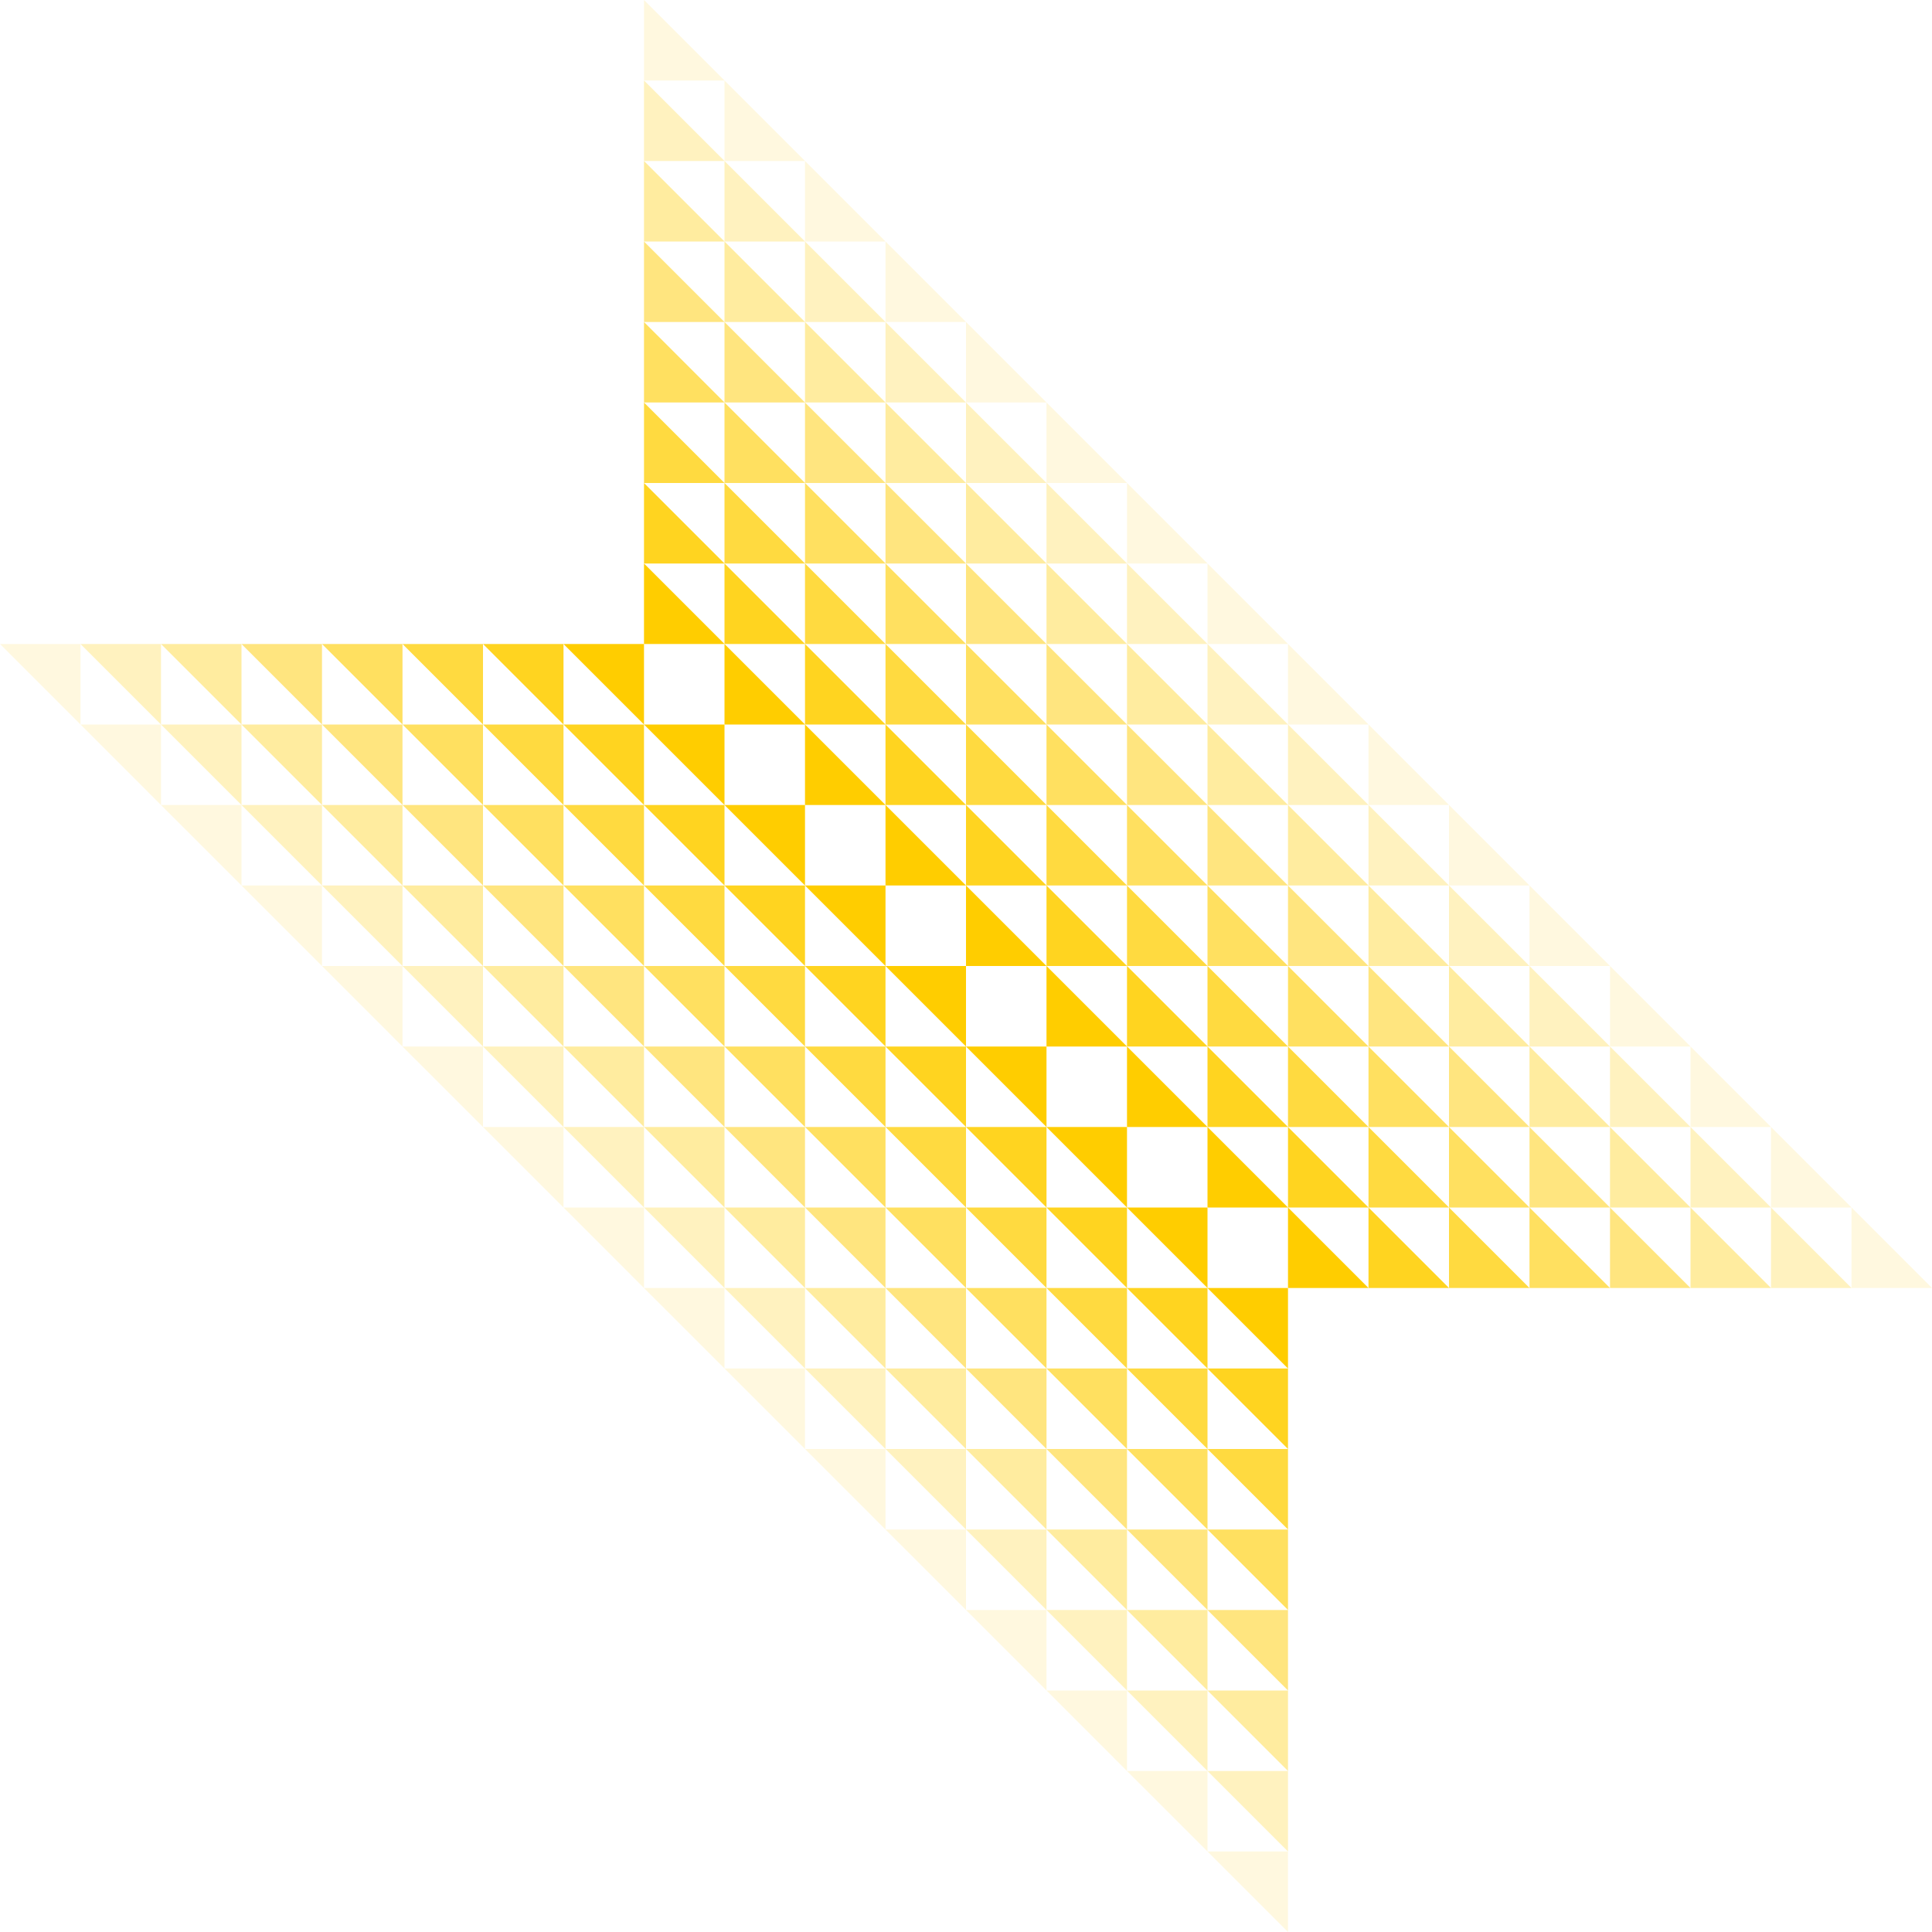 <svg width="4800" height="4800" viewBox="0 0 4800 4800" fill="none" xmlns="http://www.w3.org/2000/svg">
<g clip-path="url(#clip0_293_219)">
<path d="M200 1600V1800L0 1600H200Z" fill="#FFCD00" fill-opacity="0.125"/>
<path d="M400 1600V1800L200 1600H400Z" fill="#FFCD00" fill-opacity="0.25"/>
<path d="M600 1600V1800L400 1600H600Z" fill="#FFCD00" fill-opacity="0.375"/>
<path d="M800 1600V1800L600 1600H800Z" fill="#FFCD00" fill-opacity="0.5"/>
<path d="M1000 1600V1800L800 1600H1000Z" fill="#FFCD00" fill-opacity="0.625"/>
<path d="M1200 1600V1800L1000 1600H1200Z" fill="#FFCD00" fill-opacity="0.75"/>
<path d="M1400 1600V1800L1200 1600H1400Z" fill="#FFCD00" fill-opacity="0.875"/>
<path d="M1600 1600V1800L1400 1600H1600Z" fill="#FFCD00"/>
<path d="M400 1800V2000L200 1800H400Z" fill="#FFCD00" fill-opacity="0.125"/>
<path d="M600 1800V2000L400 1800H600Z" fill="#FFCD00" fill-opacity="0.25"/>
<path d="M800 1800V2000L600 1800H800Z" fill="#FFCD00" fill-opacity="0.375"/>
<path d="M1000 1800V2000L800 1800H1000Z" fill="#FFCD00" fill-opacity="0.5"/>
<path d="M1400 1800V2000L1200 1800H1400Z" fill="#FFCD00" fill-opacity="0.75"/>
<path d="M1200 1800V2000L1000 1800H1200Z" fill="#FFCD00" fill-opacity="0.625"/>
<path d="M1600 1800V2000L1400 1800H1600Z" fill="#FFCD00" fill-opacity="0.875"/>
<path d="M600 2000V2200L400 2000H600Z" fill="#FFCD00" fill-opacity="0.125"/>
<path d="M800 2000V2200L600 2000H800Z" fill="#FFCD00" fill-opacity="0.25"/>
<path d="M1000 2000V2200L800 2000H1000Z" fill="#FFCD00" fill-opacity="0.375"/>
<path d="M1400 2000V2200L1200 2000H1400Z" fill="#FFCD00" fill-opacity="0.625"/>
<path d="M1200 2000V2200L1000 2000H1200Z" fill="#FFCD00" fill-opacity="0.5"/>
<path d="M1600 2000V2200L1400 2000H1600Z" fill="#FFCD00" fill-opacity="0.75"/>
<path d="M800 2200V2400L600 2200H800Z" fill="#FFCD00" fill-opacity="0.125"/>
<path d="M1000 2200V2400L800 2200H1000Z" fill="#FFCD00" fill-opacity="0.25"/>
<path d="M1400 2200V2400L1200 2200H1400Z" fill="#FFCD00" fill-opacity="0.5"/>
<path d="M1200 2200V2400L1000 2200H1200Z" fill="#FFCD00" fill-opacity="0.375"/>
<path d="M1600 2200V2400L1400 2200H1600Z" fill="#FFCD00" fill-opacity="0.625"/>
<path d="M1000 2400V2600L800 2400H1000Z" fill="#FFCD00" fill-opacity="0.125"/>
<path d="M1400 2400V2600L1200 2400H1400Z" fill="#FFCD00" fill-opacity="0.375"/>
<path d="M1200 2400V2600L1000 2400H1200Z" fill="#FFCD00" fill-opacity="0.25"/>
<path d="M1600 2400V2600L1400 2400H1600Z" fill="#FFCD00" fill-opacity="0.5"/>
<path d="M1200 2600V2800L1000 2600H1200Z" fill="#FFCD00" fill-opacity="0.125"/>
<path d="M1400 2600V2800L1200 2600H1400Z" fill="#FFCD00" fill-opacity="0.25"/>
<path d="M1400 2800V3000L1200 2800H1400Z" fill="#FFCD00" fill-opacity="0.125"/>
<path d="M1600 2600V2800L1400 2600H1600Z" fill="#FFCD00" fill-opacity="0.375"/>
<path d="M1600 2800V3000L1400 2800H1600Z" fill="#FFCD00" fill-opacity="0.25"/>
<path d="M1600 3000V3200L1400 3000H1600Z" fill="#FFCD00" fill-opacity="0.125"/>
</g>
<g clip-path="url(#clip1_293_219)">
<path d="M1800 3200V3400L1600 3200H1800Z" fill="#FFCD00" fill-opacity="0.125"/>
<path d="M2000 3200V3400L1800 3200H2000Z" fill="#FFCD00" fill-opacity="0.25"/>
<path d="M2200 3200V3400L2000 3200H2200Z" fill="#FFCD00" fill-opacity="0.375"/>
<path d="M2400 3200V3400L2200 3200H2400Z" fill="#FFCD00" fill-opacity="0.5"/>
<path d="M2600 3200V3400L2400 3200H2600Z" fill="#FFCD00" fill-opacity="0.625"/>
<path d="M2800 3200V3400L2600 3200H2800Z" fill="#FFCD00" fill-opacity="0.75"/>
<path d="M3000 3200V3400L2800 3200H3000Z" fill="#FFCD00" fill-opacity="0.875"/>
<path d="M3200 3200V3400L3000 3200H3200Z" fill="#FFCD00"/>
<path d="M2000 3400V3600L1800 3400H2000Z" fill="#FFCD00" fill-opacity="0.125"/>
<path d="M2200 3400V3600L2000 3400H2200Z" fill="#FFCD00" fill-opacity="0.25"/>
<path d="M2400 3400V3600L2200 3400H2400Z" fill="#FFCD00" fill-opacity="0.375"/>
<path d="M2600 3400V3600L2400 3400H2600Z" fill="#FFCD00" fill-opacity="0.5"/>
<path d="M3000 3400V3600L2800 3400H3000Z" fill="#FFCD00" fill-opacity="0.75"/>
<path d="M2800 3400V3600L2600 3400H2800Z" fill="#FFCD00" fill-opacity="0.625"/>
<path d="M3200 3400V3600L3000 3400H3200Z" fill="#FFCD00" fill-opacity="0.875"/>
<path d="M2200 3600V3800L2000 3600H2200Z" fill="#FFCD00" fill-opacity="0.125"/>
<path d="M2400 3600V3800L2200 3600H2400Z" fill="#FFCD00" fill-opacity="0.25"/>
<path d="M2600 3600V3800L2400 3600H2600Z" fill="#FFCD00" fill-opacity="0.375"/>
<path d="M3000 3600V3800L2800 3600H3000Z" fill="#FFCD00" fill-opacity="0.625"/>
<path d="M2800 3600V3800L2600 3600H2800Z" fill="#FFCD00" fill-opacity="0.5"/>
<path d="M3200 3600V3800L3000 3600H3200Z" fill="#FFCD00" fill-opacity="0.75"/>
<path d="M2400 3800V4000L2200 3800H2400Z" fill="#FFCD00" fill-opacity="0.125"/>
<path d="M2600 3800V4000L2400 3800H2600Z" fill="#FFCD00" fill-opacity="0.25"/>
<path d="M3000 3800V4000L2800 3800H3000Z" fill="#FFCD00" fill-opacity="0.5"/>
<path d="M2800 3800V4000L2600 3800H2800Z" fill="#FFCD00" fill-opacity="0.375"/>
<path d="M3200 3800V4000L3000 3800H3200Z" fill="#FFCD00" fill-opacity="0.625"/>
<path d="M2600 4000V4200L2400 4000H2600Z" fill="#FFCD00" fill-opacity="0.125"/>
<path d="M3000 4000V4200L2800 4000H3000Z" fill="#FFCD00" fill-opacity="0.375"/>
<path d="M2800 4000V4200L2600 4000H2800Z" fill="#FFCD00" fill-opacity="0.25"/>
<path d="M3200 4000V4200L3000 4000H3200Z" fill="#FFCD00" fill-opacity="0.5"/>
<path d="M2800 4200V4400L2600 4200H2800Z" fill="#FFCD00" fill-opacity="0.125"/>
<path d="M3000 4200V4400L2800 4200H3000Z" fill="#FFCD00" fill-opacity="0.25"/>
<path d="M3000 4400V4600L2800 4400H3000Z" fill="#FFCD00" fill-opacity="0.125"/>
<path d="M3200 4200V4400L3000 4200H3200Z" fill="#FFCD00" fill-opacity="0.375"/>
<path d="M3200 4400V4600L3000 4400H3200Z" fill="#FFCD00" fill-opacity="0.25"/>
<path d="M3200 4600V4800L3000 4600H3200Z" fill="#FFCD00" fill-opacity="0.125"/>
</g>
<path d="M3000 3000V3200L2800 3000H3000Z" fill="#FFCD00"/>
<path d="M2800 2800V3000L2600 2800H2800Z" fill="#FFCD00"/>
<path d="M2600 2600V2800L2400 2600H2600Z" fill="#FFCD00"/>
<path d="M2400 2400V2600L2200 2400H2400Z" fill="#FFCD00"/>
<path d="M2200 2200V2400L2000 2200H2200Z" fill="#FFCD00"/>
<path d="M2000 2000V2200L1800 2000H2000Z" fill="#FFCD00"/>
<path d="M1800 1800V2000L1600 1800H1800Z" fill="#FFCD00"/>
<path d="M2600 2800V3000L2400 2800H2600Z" fill="#FFCD00" fill-opacity="0.875"/>
<path d="M2200 2400V2600L2000 2400H2200Z" fill="#FFCD00" fill-opacity="0.875"/>
<path d="M1800 2000V2200L1600 2000H1800Z" fill="#FFCD00" fill-opacity="0.875"/>
<path d="M2800 3000V3200L2600 3000H2800Z" fill="#FFCD00" fill-opacity="0.875"/>
<path d="M2400 2600V2800L2200 2600H2400Z" fill="#FFCD00" fill-opacity="0.875"/>
<path d="M2000 2200V2400L1800 2200H2000Z" fill="#FFCD00" fill-opacity="0.875"/>
<path d="M2200 2600V2800L2000 2600H2200Z" fill="#FFCD00" fill-opacity="0.75"/>
<path d="M1800 2200V2400L1600 2200H1800Z" fill="#FFCD00" fill-opacity="0.75"/>
<path d="M2400 2800V3000L2200 2800H2400Z" fill="#FFCD00" fill-opacity="0.75"/>
<path d="M2000 2400V2600L1800 2400H2000Z" fill="#FFCD00" fill-opacity="0.75"/>
<path d="M2600 3000V3200L2400 3000H2600Z" fill="#FFCD00" fill-opacity="0.75"/>
<path d="M1800 2400V2600L1600 2400H1800Z" fill="#FFCD00" fill-opacity="0.625"/>
<path d="M2000 2600V2800L1800 2600H2000Z" fill="#FFCD00" fill-opacity="0.625"/>
<path d="M2200 2800V3000L2000 2800H2200Z" fill="#FFCD00" fill-opacity="0.625"/>
<path d="M2400 3000V3200L2200 3000H2400Z" fill="#FFCD00" fill-opacity="0.625"/>
<path d="M2200 3000V3200L2000 3000H2200Z" fill="#FFCD00" fill-opacity="0.5"/>
<path d="M2000 2800V3000L1800 2800H2000Z" fill="#FFCD00" fill-opacity="0.5"/>
<path d="M1800 2600V2800L1600 2600H1800Z" fill="#FFCD00" fill-opacity="0.5"/>
<path d="M1800 2800V3000L1600 2800H1800Z" fill="#FFCD00" fill-opacity="0.375"/>
<path d="M2000 3000V3200L1800 3000H2000Z" fill="#FFCD00" fill-opacity="0.375"/>
<path d="M1800 3000V3200L1600 3000H1800Z" fill="#FFCD00" fill-opacity="0.25"/>
<g clip-path="url(#clip2_293_219)">
<path d="M4600 3200V3000L4800 3200H4600Z" fill="#FFCD00" fill-opacity="0.125"/>
<path d="M4400 3200V3000L4600 3200H4400Z" fill="#FFCD00" fill-opacity="0.25"/>
<path d="M4200 3200V3000L4400 3200H4200Z" fill="#FFCD00" fill-opacity="0.375"/>
<path d="M4000 3200V3000L4200 3200H4000Z" fill="#FFCD00" fill-opacity="0.5"/>
<path d="M3800 3200V3000L4000 3200H3800Z" fill="#FFCD00" fill-opacity="0.625"/>
<path d="M3600 3200V3000L3800 3200H3600Z" fill="#FFCD00" fill-opacity="0.75"/>
<path d="M3400 3200V3000L3600 3200H3400Z" fill="#FFCD00" fill-opacity="0.875"/>
<path d="M3200 3200V3000L3400 3200H3200Z" fill="#FFCD00"/>
<path d="M4400 3000V2800L4600 3000H4400Z" fill="#FFCD00" fill-opacity="0.125"/>
<path d="M4200 3000V2800L4400 3000H4200Z" fill="#FFCD00" fill-opacity="0.25"/>
<path d="M4000 3000V2800L4200 3000H4000Z" fill="#FFCD00" fill-opacity="0.375"/>
<path d="M3800 3000V2800L4000 3000H3800Z" fill="#FFCD00" fill-opacity="0.5"/>
<path d="M3400 3000V2800L3600 3000H3400Z" fill="#FFCD00" fill-opacity="0.75"/>
<path d="M3600 3000V2800L3800 3000H3600Z" fill="#FFCD00" fill-opacity="0.625"/>
<path d="M3200 3000V2800L3400 3000H3200Z" fill="#FFCD00" fill-opacity="0.875"/>
<path d="M4200 2800V2600L4400 2800H4200Z" fill="#FFCD00" fill-opacity="0.125"/>
<path d="M4000 2800V2600L4200 2800H4000Z" fill="#FFCD00" fill-opacity="0.25"/>
<path d="M3800 2800V2600L4000 2800H3800Z" fill="#FFCD00" fill-opacity="0.375"/>
<path d="M3400 2800V2600L3600 2800H3400Z" fill="#FFCD00" fill-opacity="0.625"/>
<path d="M3600 2800V2600L3800 2800H3600Z" fill="#FFCD00" fill-opacity="0.5"/>
<path d="M3200 2800V2600L3400 2800H3200Z" fill="#FFCD00" fill-opacity="0.75"/>
<path d="M4000 2600V2400L4200 2600H4000Z" fill="#FFCD00" fill-opacity="0.125"/>
<path d="M3800 2600V2400L4000 2600H3800Z" fill="#FFCD00" fill-opacity="0.25"/>
<path d="M3400 2600V2400L3600 2600H3400Z" fill="#FFCD00" fill-opacity="0.5"/>
<path d="M3600 2600V2400L3800 2600H3600Z" fill="#FFCD00" fill-opacity="0.375"/>
<path d="M3200 2600V2400L3400 2600H3200Z" fill="#FFCD00" fill-opacity="0.625"/>
<path d="M3800 2400V2200L4000 2400H3800Z" fill="#FFCD00" fill-opacity="0.125"/>
<path d="M3400 2400V2200L3600 2400H3400Z" fill="#FFCD00" fill-opacity="0.375"/>
<path d="M3600 2400V2200L3800 2400H3600Z" fill="#FFCD00" fill-opacity="0.25"/>
<path d="M3200 2400V2200L3400 2400H3200Z" fill="#FFCD00" fill-opacity="0.5"/>
<path d="M3600 2200V2000L3800 2200H3600Z" fill="#FFCD00" fill-opacity="0.125"/>
<path d="M3400 2200V2000L3600 2200H3400Z" fill="#FFCD00" fill-opacity="0.25"/>
<path d="M3400 2000V1800L3600 2000H3400Z" fill="#FFCD00" fill-opacity="0.125"/>
<path d="M3200 2200V2000L3400 2200H3200Z" fill="#FFCD00" fill-opacity="0.375"/>
<path d="M3200 2000V1800L3400 2000H3200Z" fill="#FFCD00" fill-opacity="0.25"/>
<path d="M3200 1800V1600L3400 1800H3200Z" fill="#FFCD00" fill-opacity="0.125"/>
</g>
<g clip-path="url(#clip3_293_219)">
<path d="M3000 1600V1400L3200 1600H3000Z" fill="#FFCD00" fill-opacity="0.125"/>
<path d="M2800 1600V1400L3000 1600H2800Z" fill="#FFCD00" fill-opacity="0.25"/>
<path d="M2600 1600V1400L2800 1600H2600Z" fill="#FFCD00" fill-opacity="0.375"/>
<path d="M2400 1600V1400L2600 1600H2400Z" fill="#FFCD00" fill-opacity="0.5"/>
<path d="M2200 1600V1400L2400 1600H2200Z" fill="#FFCD00" fill-opacity="0.625"/>
<path d="M2000 1600V1400L2200 1600H2000Z" fill="#FFCD00" fill-opacity="0.75"/>
<path d="M1800 1600V1400L2000 1600H1800Z" fill="#FFCD00" fill-opacity="0.875"/>
<path d="M1600 1600V1400L1800 1600H1600Z" fill="#FFCD00"/>
<path d="M2800 1400V1200L3000 1400H2800Z" fill="#FFCD00" fill-opacity="0.125"/>
<path d="M2600 1400V1200L2800 1400H2600Z" fill="#FFCD00" fill-opacity="0.25"/>
<path d="M2400 1400V1200L2600 1400H2400Z" fill="#FFCD00" fill-opacity="0.375"/>
<path d="M2200 1400V1200L2400 1400H2200Z" fill="#FFCD00" fill-opacity="0.5"/>
<path d="M1800 1400V1200L2000 1400H1800Z" fill="#FFCD00" fill-opacity="0.75"/>
<path d="M2000 1400V1200L2200 1400H2000Z" fill="#FFCD00" fill-opacity="0.625"/>
<path d="M1600 1400V1200L1800 1400H1600Z" fill="#FFCD00" fill-opacity="0.875"/>
<path d="M2600 1200V1000L2800 1200H2600Z" fill="#FFCD00" fill-opacity="0.125"/>
<path d="M2400 1200V1000L2600 1200H2400Z" fill="#FFCD00" fill-opacity="0.25"/>
<path d="M2200 1200V1000L2400 1200H2200Z" fill="#FFCD00" fill-opacity="0.375"/>
<path d="M1800 1200V1000L2000 1200H1800Z" fill="#FFCD00" fill-opacity="0.625"/>
<path d="M2000 1200V1000L2200 1200H2000Z" fill="#FFCD00" fill-opacity="0.5"/>
<path d="M1600 1200V1000L1800 1200H1600Z" fill="#FFCD00" fill-opacity="0.75"/>
<path d="M2400 1000V800L2600 1000H2400Z" fill="#FFCD00" fill-opacity="0.125"/>
<path d="M2200 1000V800L2400 1000H2200Z" fill="#FFCD00" fill-opacity="0.25"/>
<path d="M1800 1000V800L2000 1000H1800Z" fill="#FFCD00" fill-opacity="0.5"/>
<path d="M2000 1000V800L2200 1000H2000Z" fill="#FFCD00" fill-opacity="0.375"/>
<path d="M1600 1000V800L1800 1000H1600Z" fill="#FFCD00" fill-opacity="0.625"/>
<path d="M2200 800V600L2400 800H2200Z" fill="#FFCD00" fill-opacity="0.125"/>
<path d="M1800 800V600L2000 800H1800Z" fill="#FFCD00" fill-opacity="0.375"/>
<path d="M2000 800V600L2200 800H2000Z" fill="#FFCD00" fill-opacity="0.25"/>
<path d="M1600 800V600L1800 800H1600Z" fill="#FFCD00" fill-opacity="0.5"/>
<path d="M2000 600V400L2200 600H2000Z" fill="#FFCD00" fill-opacity="0.125"/>
<path d="M1800 600V400L2000 600H1800Z" fill="#FFCD00" fill-opacity="0.25"/>
<path d="M1800 400V200L2000 400H1800Z" fill="#FFCD00" fill-opacity="0.125"/>
<path d="M1600 600V400L1800 600H1600Z" fill="#FFCD00" fill-opacity="0.375"/>
<path d="M1600 400V200L1800 400H1600Z" fill="#FFCD00" fill-opacity="0.25"/>
<path d="M1600 200V0L1800 200L1600 200Z" fill="#FFCD00" fill-opacity="0.125"/>
</g>
<path d="M1800 1800V1600L2000 1800H1800Z" fill="#FFCD00"/>
<path d="M2000 2000V1800L2200 2000H2000Z" fill="#FFCD00"/>
<path d="M2200 2200V2000L2400 2200H2200Z" fill="#FFCD00"/>
<path d="M2400 2400V2200L2600 2400H2400Z" fill="#FFCD00"/>
<path d="M2600 2600V2400L2800 2600H2600Z" fill="#FFCD00"/>
<path d="M2800 2800V2600L3000 2800H2800Z" fill="#FFCD00"/>
<path d="M3000 3000V2800L3200 3000H3000Z" fill="#FFCD00"/>
<path d="M2200 2000V1800L2400 2000H2200Z" fill="#FFCD00" fill-opacity="0.875"/>
<path d="M2600 2400V2200L2800 2400H2600Z" fill="#FFCD00" fill-opacity="0.875"/>
<path d="M3000 2800V2600L3200 2800H3000Z" fill="#FFCD00" fill-opacity="0.875"/>
<path d="M2000 1800V1600L2200 1800H2000Z" fill="#FFCD00" fill-opacity="0.875"/>
<path d="M2400 2200V2000L2600 2200H2400Z" fill="#FFCD00" fill-opacity="0.875"/>
<path d="M2800 2600V2400L3000 2600H2800Z" fill="#FFCD00" fill-opacity="0.875"/>
<path d="M2600 2200V2000L2800 2200H2600Z" fill="#FFCD00" fill-opacity="0.75"/>
<path d="M3000 2600V2400L3200 2600H3000Z" fill="#FFCD00" fill-opacity="0.75"/>
<path d="M2400 2000V1800L2600 2000H2400Z" fill="#FFCD00" fill-opacity="0.75"/>
<path d="M2800 2400V2200L3000 2400H2800Z" fill="#FFCD00" fill-opacity="0.75"/>
<path d="M2200 1800V1600L2400 1800H2200Z" fill="#FFCD00" fill-opacity="0.75"/>
<path d="M3000 2400V2200L3200 2400H3000Z" fill="#FFCD00" fill-opacity="0.625"/>
<path d="M2800 2200V2000L3000 2200H2800Z" fill="#FFCD00" fill-opacity="0.625"/>
<path d="M2600 2000V1800L2800 2000H2600Z" fill="#FFCD00" fill-opacity="0.625"/>
<path d="M2400 1800V1600L2600 1800H2400Z" fill="#FFCD00" fill-opacity="0.625"/>
<path d="M2600 1800V1600L2800 1800H2600Z" fill="#FFCD00" fill-opacity="0.5"/>
<path d="M2800 2000V1800L3000 2000H2800Z" fill="#FFCD00" fill-opacity="0.5"/>
<path d="M3000 2200V2000L3200 2200H3000Z" fill="#FFCD00" fill-opacity="0.5"/>
<path d="M3000 2000V1800L3200 2000H3000Z" fill="#FFCD00" fill-opacity="0.375"/>
<path d="M2800 1800V1600L3000 1800H2800Z" fill="#FFCD00" fill-opacity="0.375"/>
<path d="M3000 1800V1600L3200 1800H3000Z" fill="#FFCD00" fill-opacity="0.25"/>
<defs>
<clipPath id="clip0_293_219">
<rect width="1600" height="1600" fill="white" transform="translate(0 1600)"/>
</clipPath>
<clipPath id="clip1_293_219">
<rect width="1600" height="1600" fill="white" transform="translate(1600 3200)"/>
</clipPath>
<clipPath id="clip2_293_219">
<rect width="1600" height="1600" fill="white" transform="matrix(-1 0 0 -1 4800 3200)"/>
</clipPath>
<clipPath id="clip3_293_219">
<rect width="1600" height="1600" fill="white" transform="matrix(-1 0 0 -1 3200 1600)"/>
</clipPath>
</defs>
</svg>
